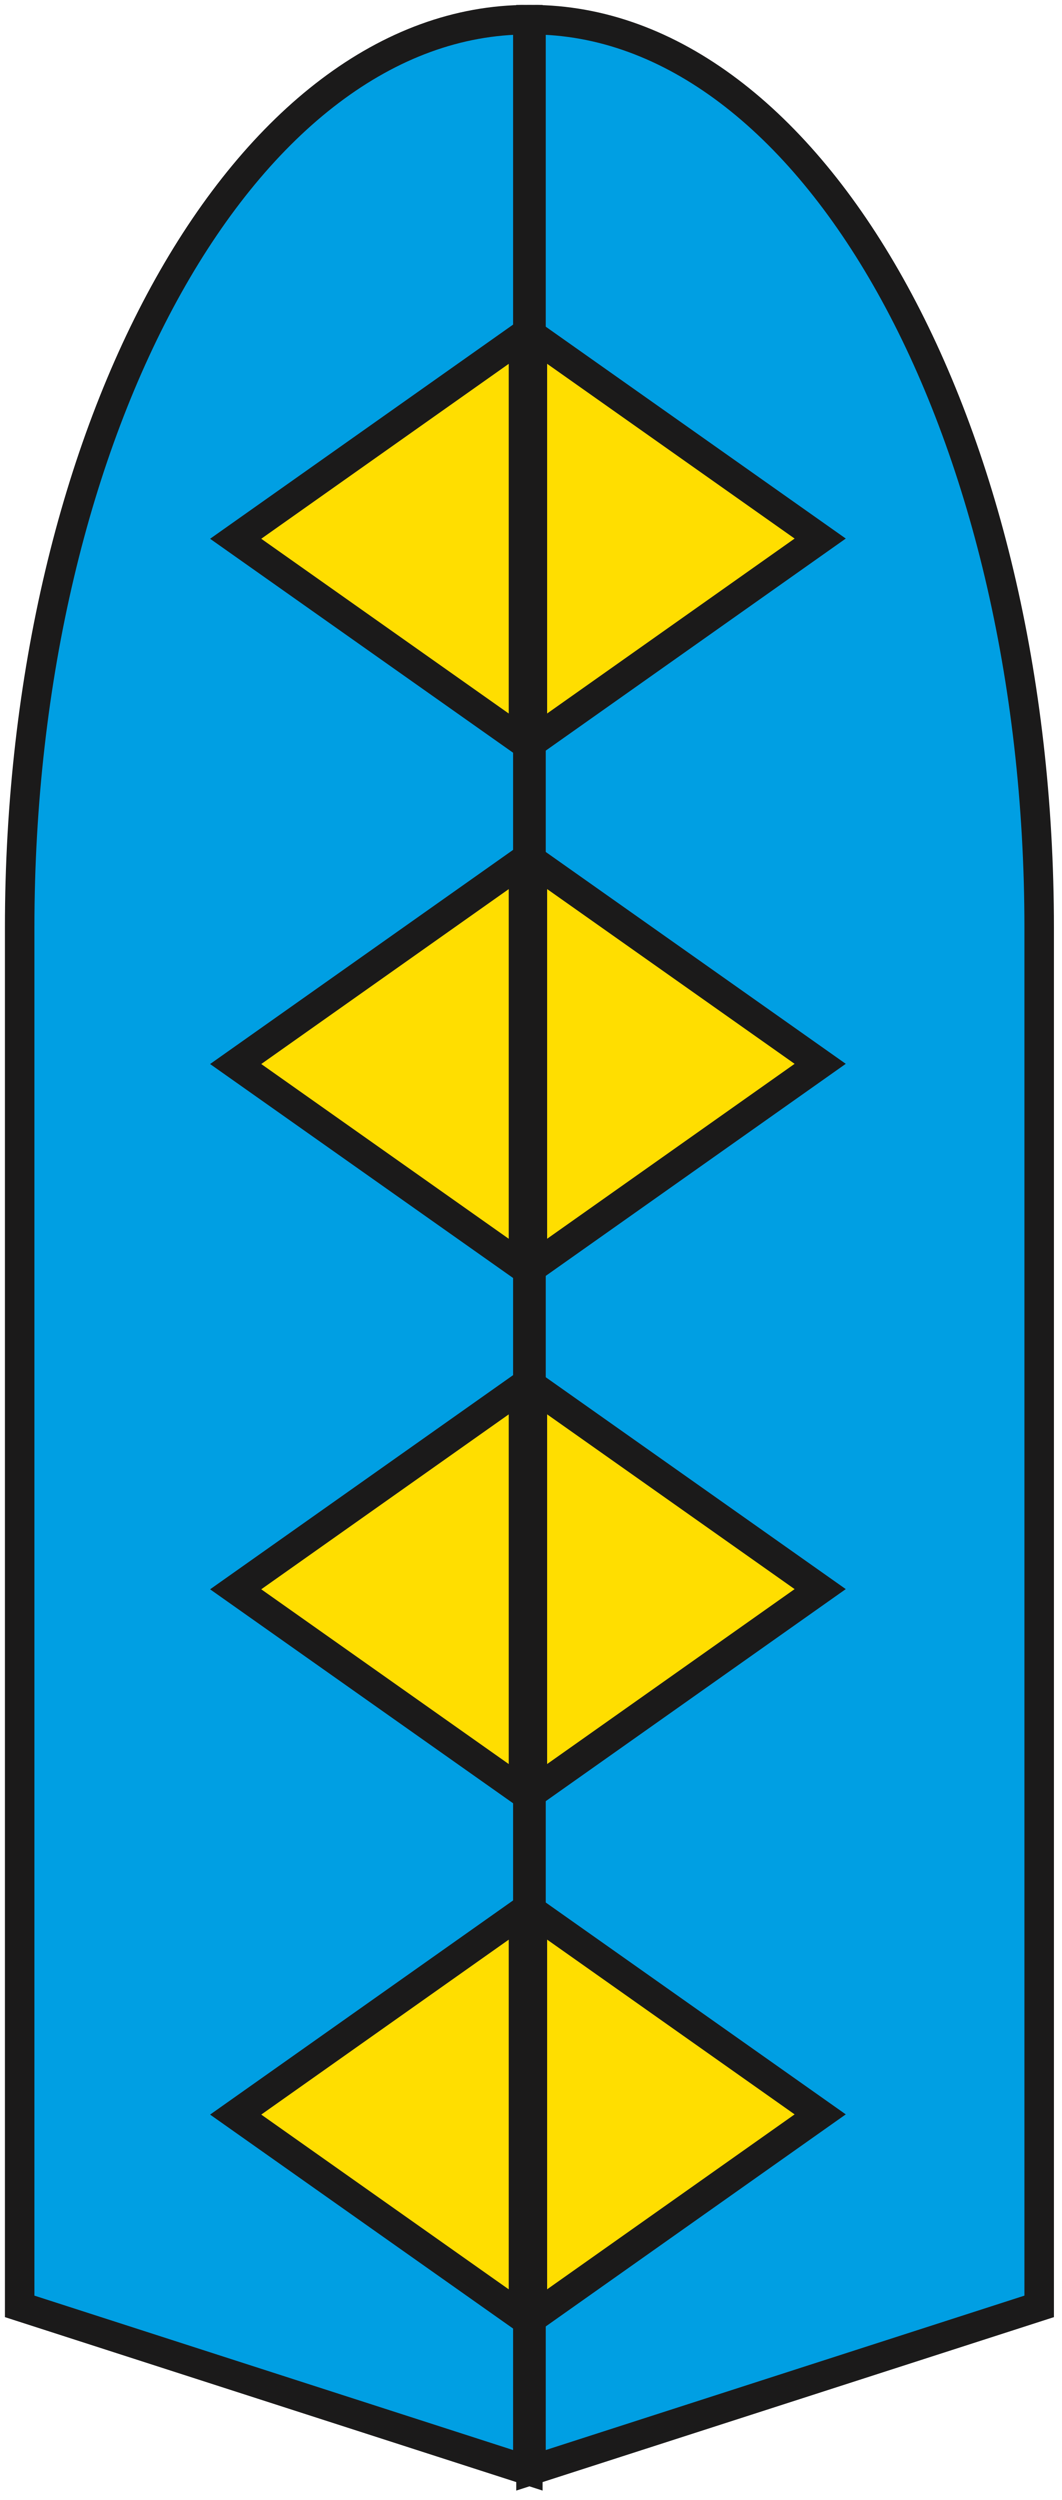 <svg width="108" height="254" viewBox="0 0 108 254" fill="none" xmlns="http://www.w3.org/2000/svg">
<path d="M54 251L105.679 234.343V94.258C105.679 43.301 82.548 2 54 2V251Z" fill="#009FE3" stroke="#1B1A1A" stroke-width="3" stroke-miterlimit="10"/>
<path d="M83.409 108.092L54.141 128.761L54.141 87.442L83.409 108.092Z" fill="#FFDE00" stroke="#1B1A1A" stroke-width="3" stroke-miterlimit="10"/>
<path d="M83.409 54.721L54.141 75.391L54.141 34.071L83.409 54.721Z" fill="#FFDE00" stroke="#1B1A1A" stroke-width="3" stroke-miterlimit="10"/>
<path d="M83.409 161.464L54.141 182.133L54.141 140.813L83.409 161.464Z" fill="#FFDE00" stroke="#1B1A1A" stroke-width="3" stroke-miterlimit="10"/>
<path d="M83.409 214.834L54.141 235.504L54.141 194.184L83.409 214.834Z" fill="#FFDE00" stroke="#1B1A1A" stroke-width="3" stroke-miterlimit="10"/>
<path d="M53.679 251L2 234.343V94.258C2 43.301 25.131 2 53.679 2V251Z" fill="#009FE3" stroke="#1B1A1A" stroke-width="3" stroke-miterlimit="10"/>
<path d="M23.967 161.483L53.235 140.813L53.235 182.133L23.967 161.483Z" fill="#FFDE00" stroke="#1B1A1A" stroke-width="3" stroke-miterlimit="10"/>
<path d="M23.967 214.856L53.235 194.186L53.235 235.506L23.967 214.856Z" fill="#FFDE00" stroke="#1B1A1A" stroke-width="3" stroke-miterlimit="10"/>
<path d="M23.967 108.112L53.235 87.443L53.235 128.762L23.967 108.112Z" fill="#FFDE00" stroke="#1B1A1A" stroke-width="3" stroke-miterlimit="10"/>
<path d="M23.967 54.742L53.235 34.072L53.235 75.392L23.967 54.742Z" fill="#FFDE00" stroke="#1B1A1A" stroke-width="3" stroke-miterlimit="10"/>
</svg>
